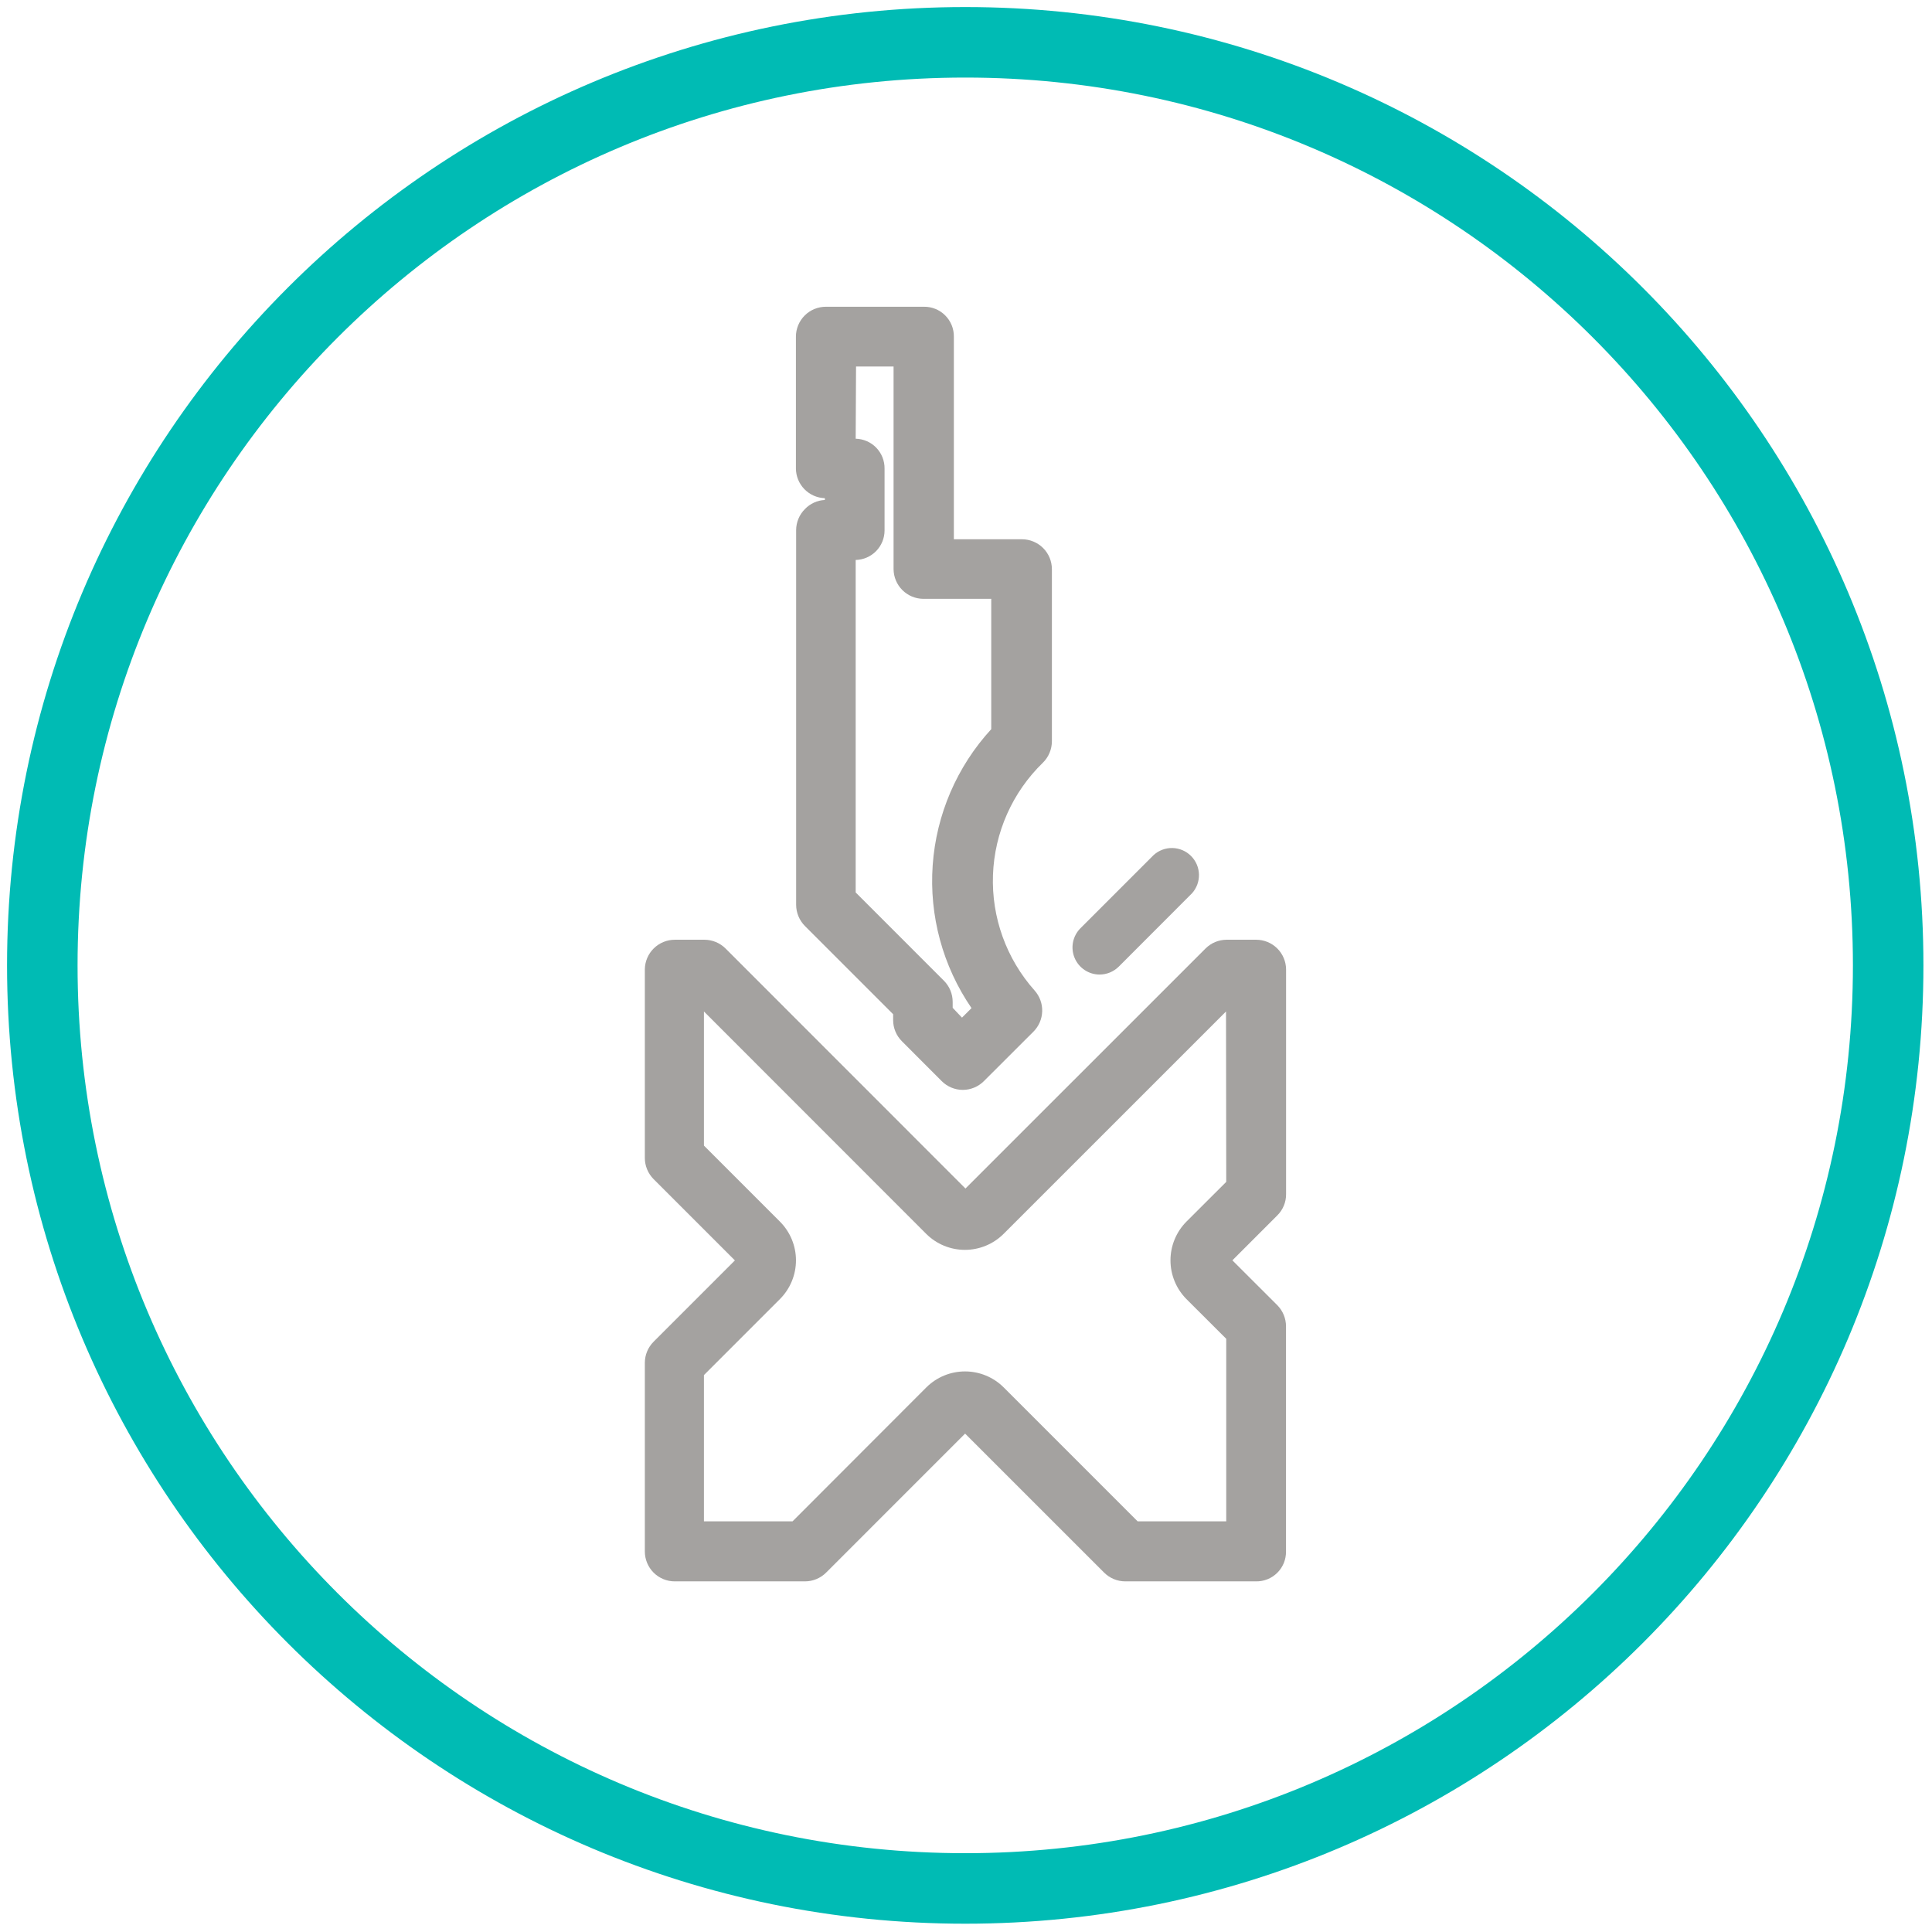 <svg width="137" height="137" viewBox="0 0 137 137" fill="none" xmlns="http://www.w3.org/2000/svg">
<path d="M68.446 133.912C104.591 133.912 133.892 104.607 133.892 68.456C133.892 32.306 104.591 3 68.446 3C32.301 3 3 32.306 3 68.456C3 104.607 32.301 133.912 68.446 133.912Z" stroke="#00BBB4" stroke-width="5" stroke-miterlimit="10"/>
<path d="M57.078 36.098C56.68 36.495 56.456 37.034 56.455 37.596V64.16C56.457 64.724 56.681 65.264 57.078 65.664L63.333 71.919V72.339C63.334 72.901 63.558 73.44 63.956 73.837L66.775 76.661C67.172 77.059 67.711 77.284 68.273 77.285C68.835 77.284 69.374 77.059 69.771 76.661L73.281 73.156C73.665 72.772 73.887 72.256 73.903 71.713C73.918 71.171 73.726 70.643 73.365 70.238C71.361 67.989 70.303 65.053 70.413 62.043C70.522 59.033 71.79 56.182 73.952 54.084C74.154 53.886 74.315 53.648 74.424 53.386C74.534 53.125 74.591 52.844 74.591 52.56V40.368C74.591 40.089 74.537 39.812 74.431 39.554C74.324 39.296 74.168 39.061 73.971 38.864C73.774 38.666 73.54 38.51 73.282 38.403C73.024 38.295 72.748 38.24 72.469 38.24H67.639V23.874C67.643 23.594 67.59 23.317 67.485 23.058C67.379 22.799 67.223 22.563 67.025 22.366C66.828 22.168 66.593 22.012 66.334 21.906C66.075 21.801 65.797 21.748 65.517 21.752H58.566C58.287 21.751 58.01 21.806 57.752 21.912C57.494 22.018 57.26 22.174 57.062 22.372C56.865 22.569 56.708 22.803 56.601 23.061C56.494 23.319 56.439 23.595 56.439 23.874V33.232C56.445 33.778 56.663 34.301 57.045 34.692C57.428 35.082 57.946 35.31 58.492 35.327V35.453C57.956 35.479 57.45 35.709 57.078 36.098ZM60.703 25.991H63.364V40.368C63.371 40.921 63.594 41.45 63.986 41.842C64.377 42.234 64.906 42.457 65.46 42.464H70.29V51.706C67.856 54.359 66.392 57.759 66.138 61.351C65.884 64.943 66.855 68.515 68.891 71.485L68.215 72.161L67.555 71.464V71.045C67.555 70.481 67.331 69.94 66.932 69.541L60.677 63.285V39.708C61.224 39.695 61.745 39.469 62.128 39.077C62.511 38.686 62.725 38.16 62.725 37.612V33.232C62.732 32.679 62.521 32.147 62.138 31.749C61.754 31.352 61.229 31.122 60.677 31.11L60.703 25.991Z" fill="#A4A2A0"/>
<path d="M91.197 84.688V68.734C91.19 68.176 90.964 67.643 90.567 67.25C90.169 66.858 89.634 66.638 89.076 66.638H86.98C86.418 66.639 85.879 66.864 85.482 67.262L68.462 84.279L51.452 67.262C51.053 66.863 50.512 66.638 49.948 66.638H47.853C47.294 66.638 46.758 66.858 46.36 67.25C45.962 67.642 45.734 68.175 45.726 68.734V82.11C45.726 82.674 45.951 83.215 46.349 83.614L52.112 89.377L46.349 95.141C45.951 95.538 45.727 96.077 45.726 96.639V110.015C45.726 110.295 45.781 110.571 45.888 110.829C45.995 111.086 46.152 111.321 46.349 111.518C46.547 111.715 46.781 111.871 47.039 111.977C47.297 112.084 47.574 112.138 47.853 112.137H57.078C57.642 112.137 58.183 111.913 58.582 111.514L68.436 101.659L78.294 111.514C78.692 111.912 79.231 112.136 79.793 112.137H89.07C89.35 112.141 89.627 112.088 89.886 111.983C90.145 111.878 90.381 111.721 90.578 111.524C90.776 111.326 90.932 111.091 91.038 110.832C91.143 110.573 91.195 110.295 91.192 110.015V94.056C91.193 93.493 90.971 92.952 90.574 92.552L87.389 89.372L90.574 86.186C90.772 85.991 90.929 85.757 91.036 85.5C91.144 85.243 91.198 84.967 91.197 84.688ZM86.954 83.808L84.13 86.627C83.406 87.357 83 88.344 83 89.372C83 90.401 83.406 91.387 84.13 92.118L86.954 94.936V107.878H80.668L71.175 98.384C70.447 97.657 69.459 97.249 68.43 97.249C67.401 97.249 66.414 97.657 65.685 98.384L56.203 107.878H49.917V97.509L55.307 92.118C56.034 91.389 56.443 90.401 56.443 89.372C56.443 88.343 56.034 87.355 55.307 86.627L49.917 81.235V71.726L65.68 87.496C66.408 88.222 67.394 88.629 68.422 88.629C69.45 88.629 70.436 88.222 71.165 87.496L86.938 71.726L86.954 83.808Z" fill="#A4A2A0"/>
<path d="M77.969 69.106C78.48 69.106 78.969 68.904 79.332 68.545L84.518 63.353C84.852 62.987 85.031 62.507 85.02 62.012C85.008 61.517 84.806 61.045 84.456 60.696C84.106 60.346 83.634 60.145 83.139 60.134C82.644 60.124 82.164 60.304 81.799 60.639L76.613 65.826C76.345 66.095 76.163 66.437 76.089 66.809C76.015 67.182 76.053 67.567 76.198 67.918C76.343 68.269 76.589 68.569 76.904 68.78C77.219 68.992 77.59 69.105 77.969 69.106Z" fill="#A4A2A0"/>
</svg>
